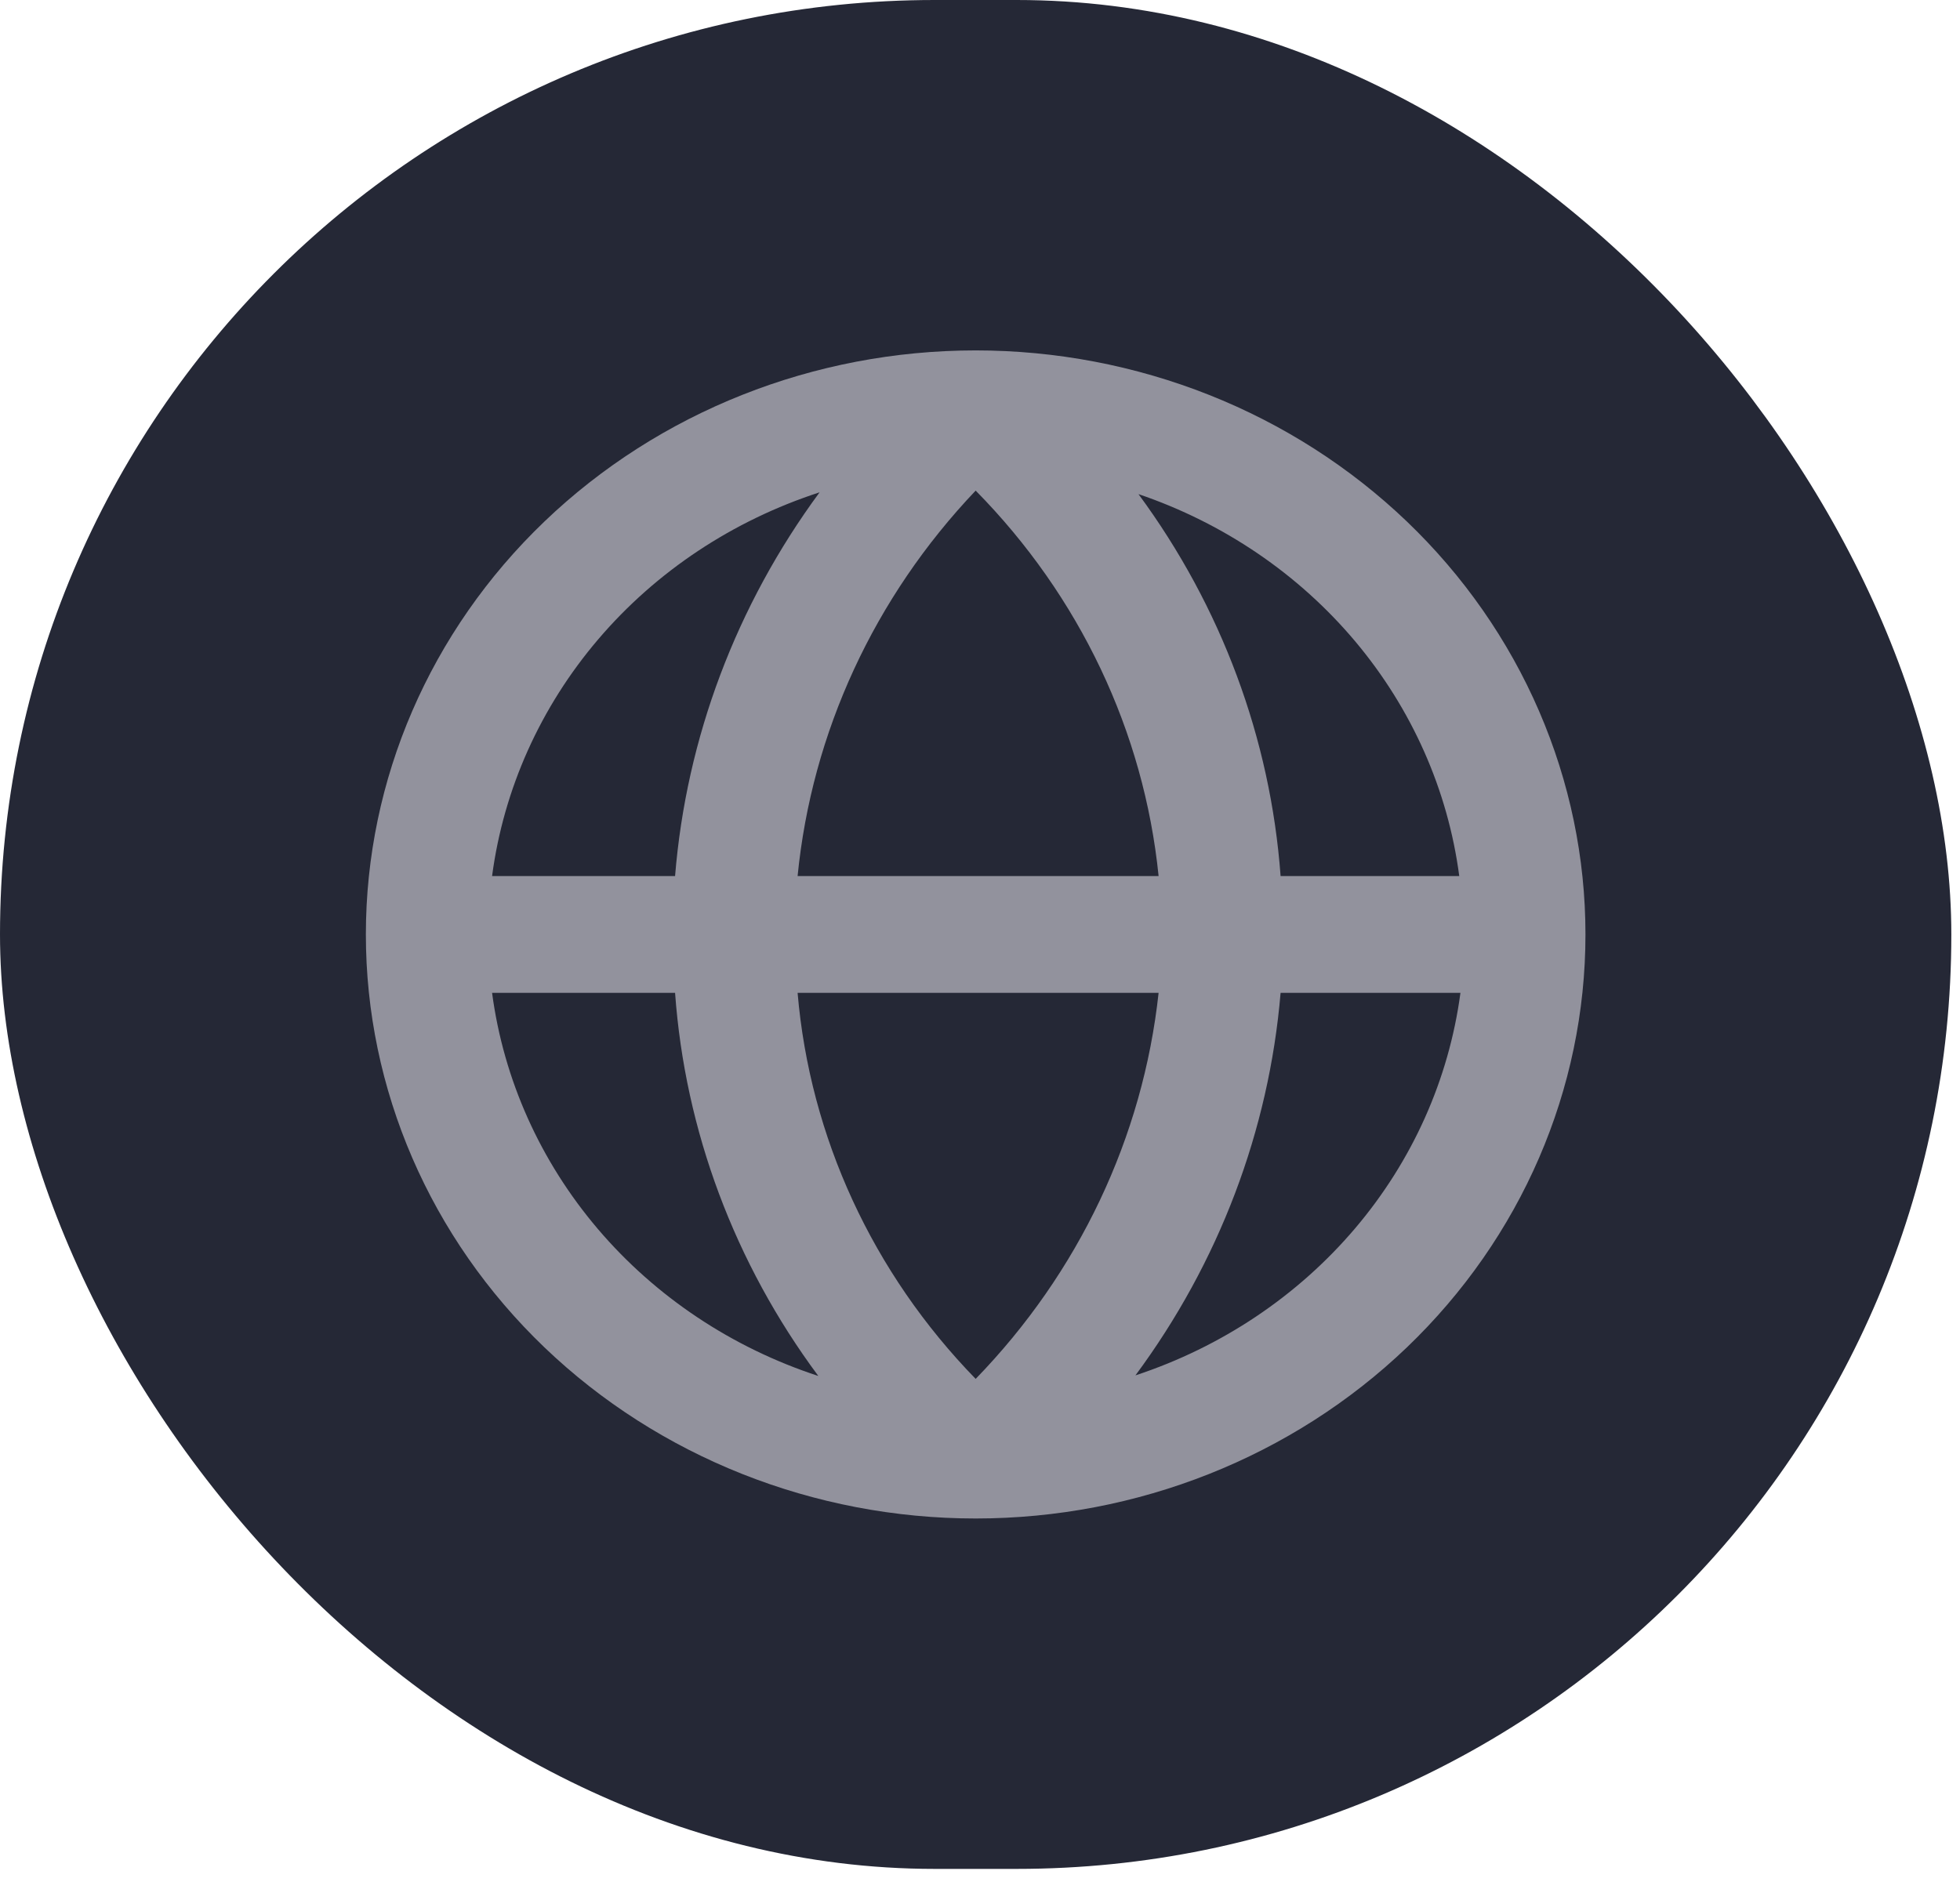 <svg width="33" height="32" viewBox="0 0 33 32" fill="none" xmlns="http://www.w3.org/2000/svg">
<rect width="32.854" height="31.473" rx="15.736" fill="#252836"/>
<path d="M26.694 15.736C26.694 14.445 26.428 13.166 25.912 11.973C25.396 10.779 24.64 9.695 23.687 8.782C22.733 7.869 21.602 7.144 20.356 6.65C19.11 6.156 17.775 5.901 16.427 5.901C13.704 5.901 11.093 6.937 9.167 8.782C7.242 10.626 6.16 13.128 6.16 15.736C6.16 18.345 7.242 20.846 9.167 22.691C11.093 24.535 13.704 25.572 16.427 25.572C19.15 25.572 21.761 24.535 23.687 22.691C25.612 20.846 26.694 18.345 26.694 15.736ZM24.569 14.753H21.561C21.391 12.44 20.564 10.215 19.168 8.321C20.602 8.808 21.866 9.668 22.82 10.804C23.773 11.94 24.379 13.307 24.569 14.753ZM13.429 16.72H19.507C19.244 19.15 18.163 21.432 16.427 23.221C14.692 21.439 13.636 19.148 13.429 16.72ZM13.429 14.753C13.668 12.335 14.72 10.057 16.427 8.262C18.177 10.038 19.261 12.322 19.507 14.753H13.429ZM13.799 8.291C12.396 10.196 11.555 12.428 11.366 14.753H8.285C8.479 13.289 9.099 11.907 10.074 10.764C11.049 9.621 12.34 8.765 13.799 8.291ZM8.285 16.72H11.366C11.534 19.042 12.369 21.275 13.778 23.172C12.324 22.696 11.039 21.839 10.068 20.699C9.097 19.558 8.479 18.18 8.285 16.72ZM19.117 23.162C20.522 21.265 21.366 19.039 21.561 16.72H24.589C24.395 18.176 23.78 19.551 22.813 20.689C21.846 21.827 20.566 22.684 19.117 23.162Z" fill="#92929D"/>
</svg>
